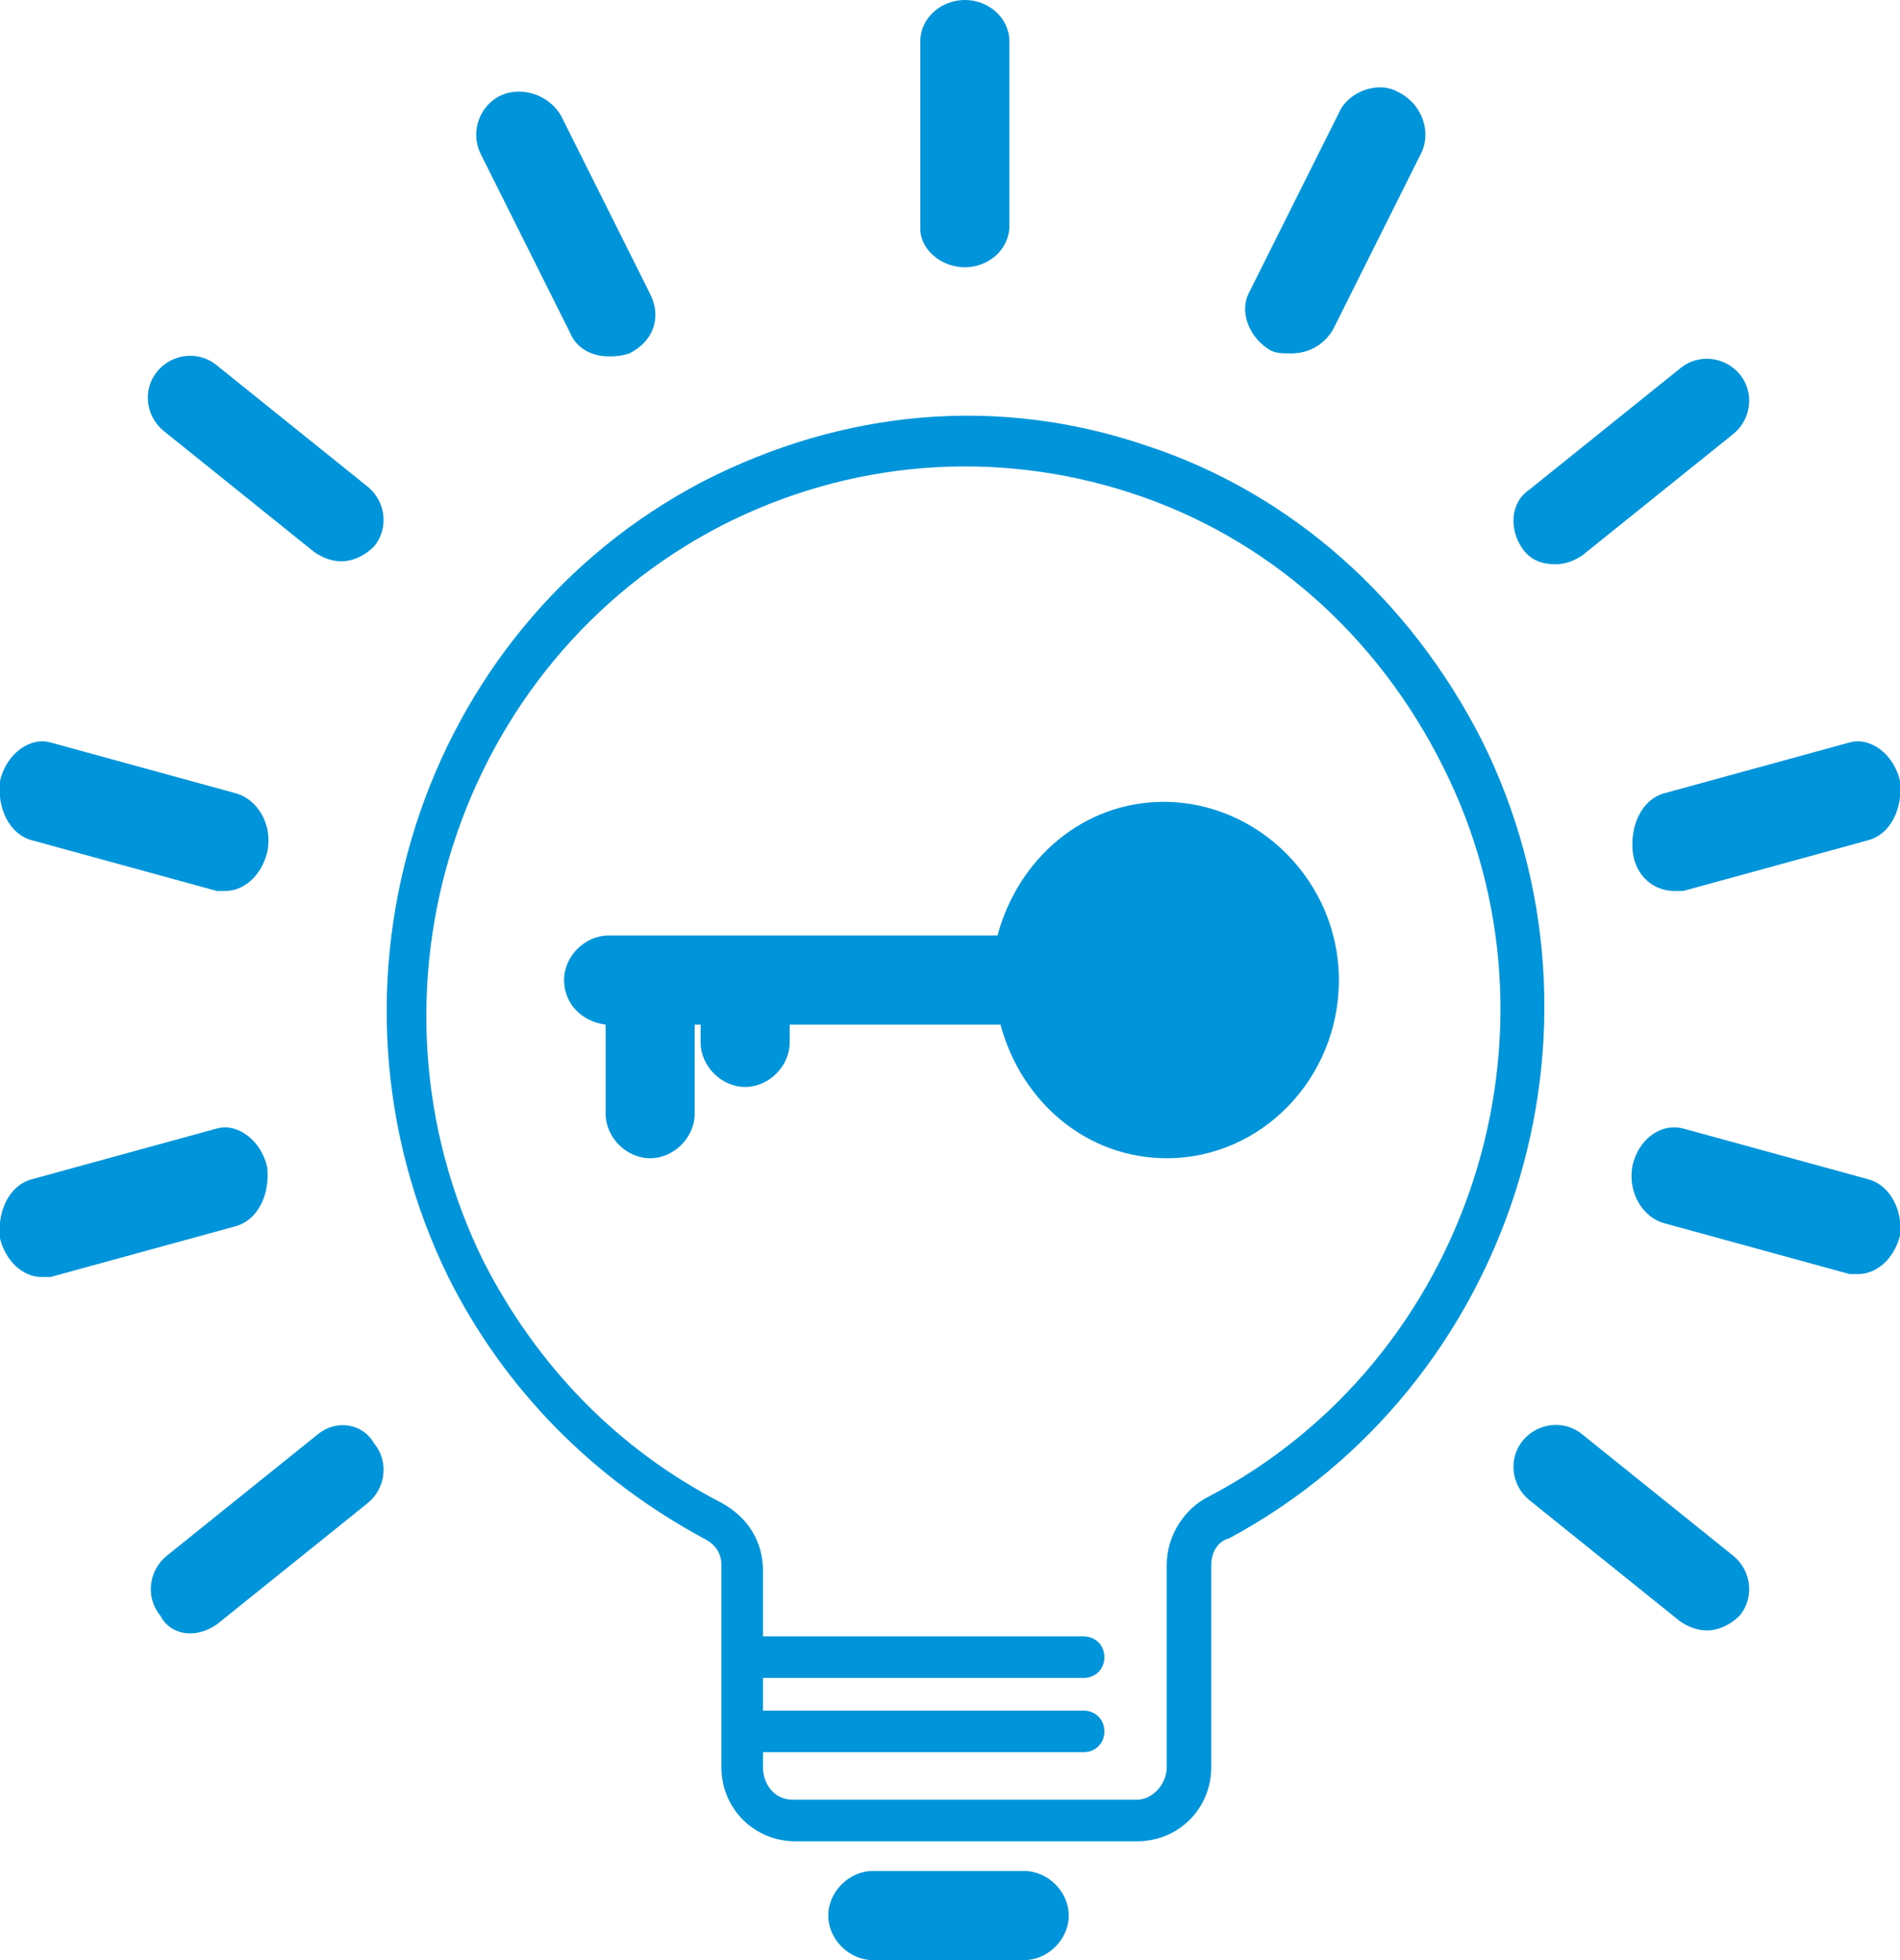 <?xml version="1.0" encoding="utf-8"?>
<!-- Generator: Adobe Illustrator 24.0.3, SVG Export Plug-In . SVG Version: 6.00 Build 0)  -->
<svg version="1.1" id="Layer_1" xmlns="http://www.w3.org/2000/svg" xmlns:xlink="http://www.w3.org/1999/xlink" x="0px" y="0px"
	 viewBox="0 0 64 66" style="enable-background:new 0 0 64 66;" xml:space="preserve">
<style type="text/css">
	.st0{fill:#0095DA;}
</style>
<title>Group 7</title>
<g id="Page-1">
	<g id="Group-8" transform="translate(-927, -1253)">
		<g transform="translate(128, 1251)">
			<g id="Group-7" transform="translate(799, 2)">
				<path id="Path" class="st0" d="M34.5,63h-5.1c-0.8,0-1.5,0.7-1.5,1.5c0,0.8,0.7,1.5,1.5,1.5h5.1c0.8,0,1.5-0.7,1.5-1.5
					C36,63.7,35.3,63,34.5,63z"/>
				<path id="Path_1_" class="st0" d="M34,7.6V1.4C34,0.6,33.3,0,32.5,0C31.7,0,31,0.6,31,1.4v6.3C31,8.4,31.7,9,32.5,9
					C33.3,9,34,8.4,34,7.6z"/>
				<path id="Path_2_" class="st0" d="M20.5,12c0.2,0,0.4,0,0.7-0.1c0.8-0.4,1.1-1.2,0.7-2l-3-6c-0.4-0.7-1.3-1-2-0.7
					s-1.1,1.2-0.7,2l3,6C19.4,11.7,19.9,12,20.5,12z"/>
				<path id="Path_3_" class="st0" d="M7.3,12.3c-0.6-0.5-1.5-0.4-2,0.2c-0.5,0.6-0.4,1.5,0.2,2l5.1,4.1c0.3,0.2,0.6,0.3,0.9,0.3
					c0.4,0,0.8-0.2,1.1-0.5c0.5-0.6,0.4-1.5-0.2-2L7.3,12.3z"/>
				<path id="Path_4_" class="st0" d="M1.1,28.3L7.3,30c0.1,0,0.2,0,0.3,0c0.6,0,1.2-0.5,1.4-1.3c0.2-0.9-0.3-1.8-1.1-2L1.7,25
					C1,24.8,0.2,25.4,0,26.3C-0.1,27.2,0.3,28.1,1.1,28.3z"/>
				<path id="Path_5_" class="st0" d="M9,39.3C8.8,38.4,8,37.8,7.3,38l-6.2,1.7c-0.8,0.2-1.2,1.1-1.1,2C0.2,42.5,0.8,43,1.4,43
					c0.1,0,0.2,0,0.3,0l6.2-1.7C8.7,41.1,9.1,40.2,9,39.3z"/>
				<path id="Path_6_" class="st0" d="M10.7,48.3l-5.1,4.1c-0.6,0.5-0.7,1.4-0.2,2C5.6,54.8,6,55,6.4,55c0.3,0,0.6-0.1,0.9-0.3
					l5.1-4.1c0.6-0.5,0.7-1.4,0.2-2C12.2,47.9,11.3,47.8,10.7,48.3z"/>
				<path id="Path_7_" class="st0" d="M53.3,48.3c-0.6-0.5-1.5-0.4-2,0.2c-0.5,0.6-0.4,1.5,0.2,2l5.1,4.1c0.3,0.2,0.6,0.3,0.9,0.3
					c0.4,0,0.8-0.2,1.1-0.5c0.5-0.6,0.4-1.5-0.2-2L53.3,48.3z"/>
				<path id="Path_8_" class="st0" d="M62.9,39.7L56.7,38c-0.8-0.2-1.5,0.4-1.7,1.2c-0.2,0.9,0.3,1.8,1.1,2l6.2,1.7
					c0.1,0,0.2,0,0.3,0c0.6,0,1.2-0.5,1.4-1.3C64.1,40.8,63.7,39.9,62.9,39.7z"/>
				<path id="Path_9_" class="st0" d="M62.3,25l-6.2,1.7c-0.8,0.2-1.2,1.1-1.1,2c0.1,0.8,0.7,1.3,1.4,1.3c0.1,0,0.2,0,0.3,0l6.2-1.7
					c0.8-0.2,1.2-1.1,1.1-2C63.8,25.4,63,24.8,62.3,25z"/>
				<path id="Path_10_" class="st0" d="M51.3,18.5c0.3,0.4,0.7,0.5,1.1,0.5c0.3,0,0.6-0.1,0.9-0.3l5.1-4.1c0.6-0.5,0.7-1.4,0.2-2
					c-0.5-0.6-1.4-0.7-2-0.2l-5.1,4.1C50.9,16.9,50.8,17.8,51.3,18.5z"/>
				<path id="Path_11_" class="st0" d="M47.1,3.1c-0.7-0.4-1.7,0-2,0.7l-3,6c-0.4,0.7,0,1.6,0.7,2c0.2,0.1,0.4,0.1,0.7,0.1
					c0.6,0,1.1-0.3,1.4-0.8l3-6C48.2,4.4,47.9,3.5,47.1,3.1z"/>
				<path id="Shape" class="st0" d="M49.9,24.9c-2.4-4.7-6.4-8.3-11.3-9.9c-5-1.7-10.2-1.2-14.9,1.2c-9.6,5-13.4,17-8.6,26.8
					c1.9,3.8,4.9,6.8,8.6,8.8c0.4,0.2,0.6,0.5,0.6,0.9v6.8c0,1.4,1.1,2.5,2.5,2.5h11.5c1.4,0,2.5-1.1,2.5-2.5v-6.8
					c0-0.4,0.2-0.8,0.6-0.9C50.9,46.7,54.8,34.7,49.9,24.9z M40.7,50.4c-0.8,0.4-1.4,1.3-1.4,2.3v6.8c0,0.6-0.5,1.1-1,1.1H26.7
					c-0.6,0-1-0.5-1-1.1v-0.5h10.8c0.4,0,0.7-0.3,0.7-0.7c0-0.4-0.3-0.7-0.7-0.7H25.7v-1.1h10.8c0.4,0,0.7-0.3,0.7-0.7
					c0-0.4-0.3-0.7-0.7-0.7H25.7v-2.2c0-1-0.5-1.8-1.4-2.3c-3.5-1.8-6.2-4.6-8-8.1c-4.5-9.1-0.9-20.2,8-24.8
					c4.3-2.2,9.2-2.6,13.8-1.1c4.6,1.5,8.3,4.8,10.5,9.2C53.1,34.7,49.5,45.8,40.7,50.4z"/>
				<path id="Path_12_" class="st0" d="M39.2,27c-2.7,0-4.9,1.9-5.6,4.5H20.5c-0.8,0-1.5,0.7-1.5,1.5c0,0.8,0.6,1.4,1.4,1.5v3
					c0,0.8,0.7,1.5,1.5,1.5c0.8,0,1.5-0.7,1.5-1.5v-3h0.2v0.6c0,0.8,0.7,1.5,1.5,1.5c0.8,0,1.5-0.7,1.5-1.5v-0.6h7.1
					c0.7,2.6,2.9,4.5,5.6,4.5c3.2,0,5.8-2.7,5.8-6S42.4,27,39.2,27z"/>
			</g>
		</g>
	</g>
</g>
</svg>
